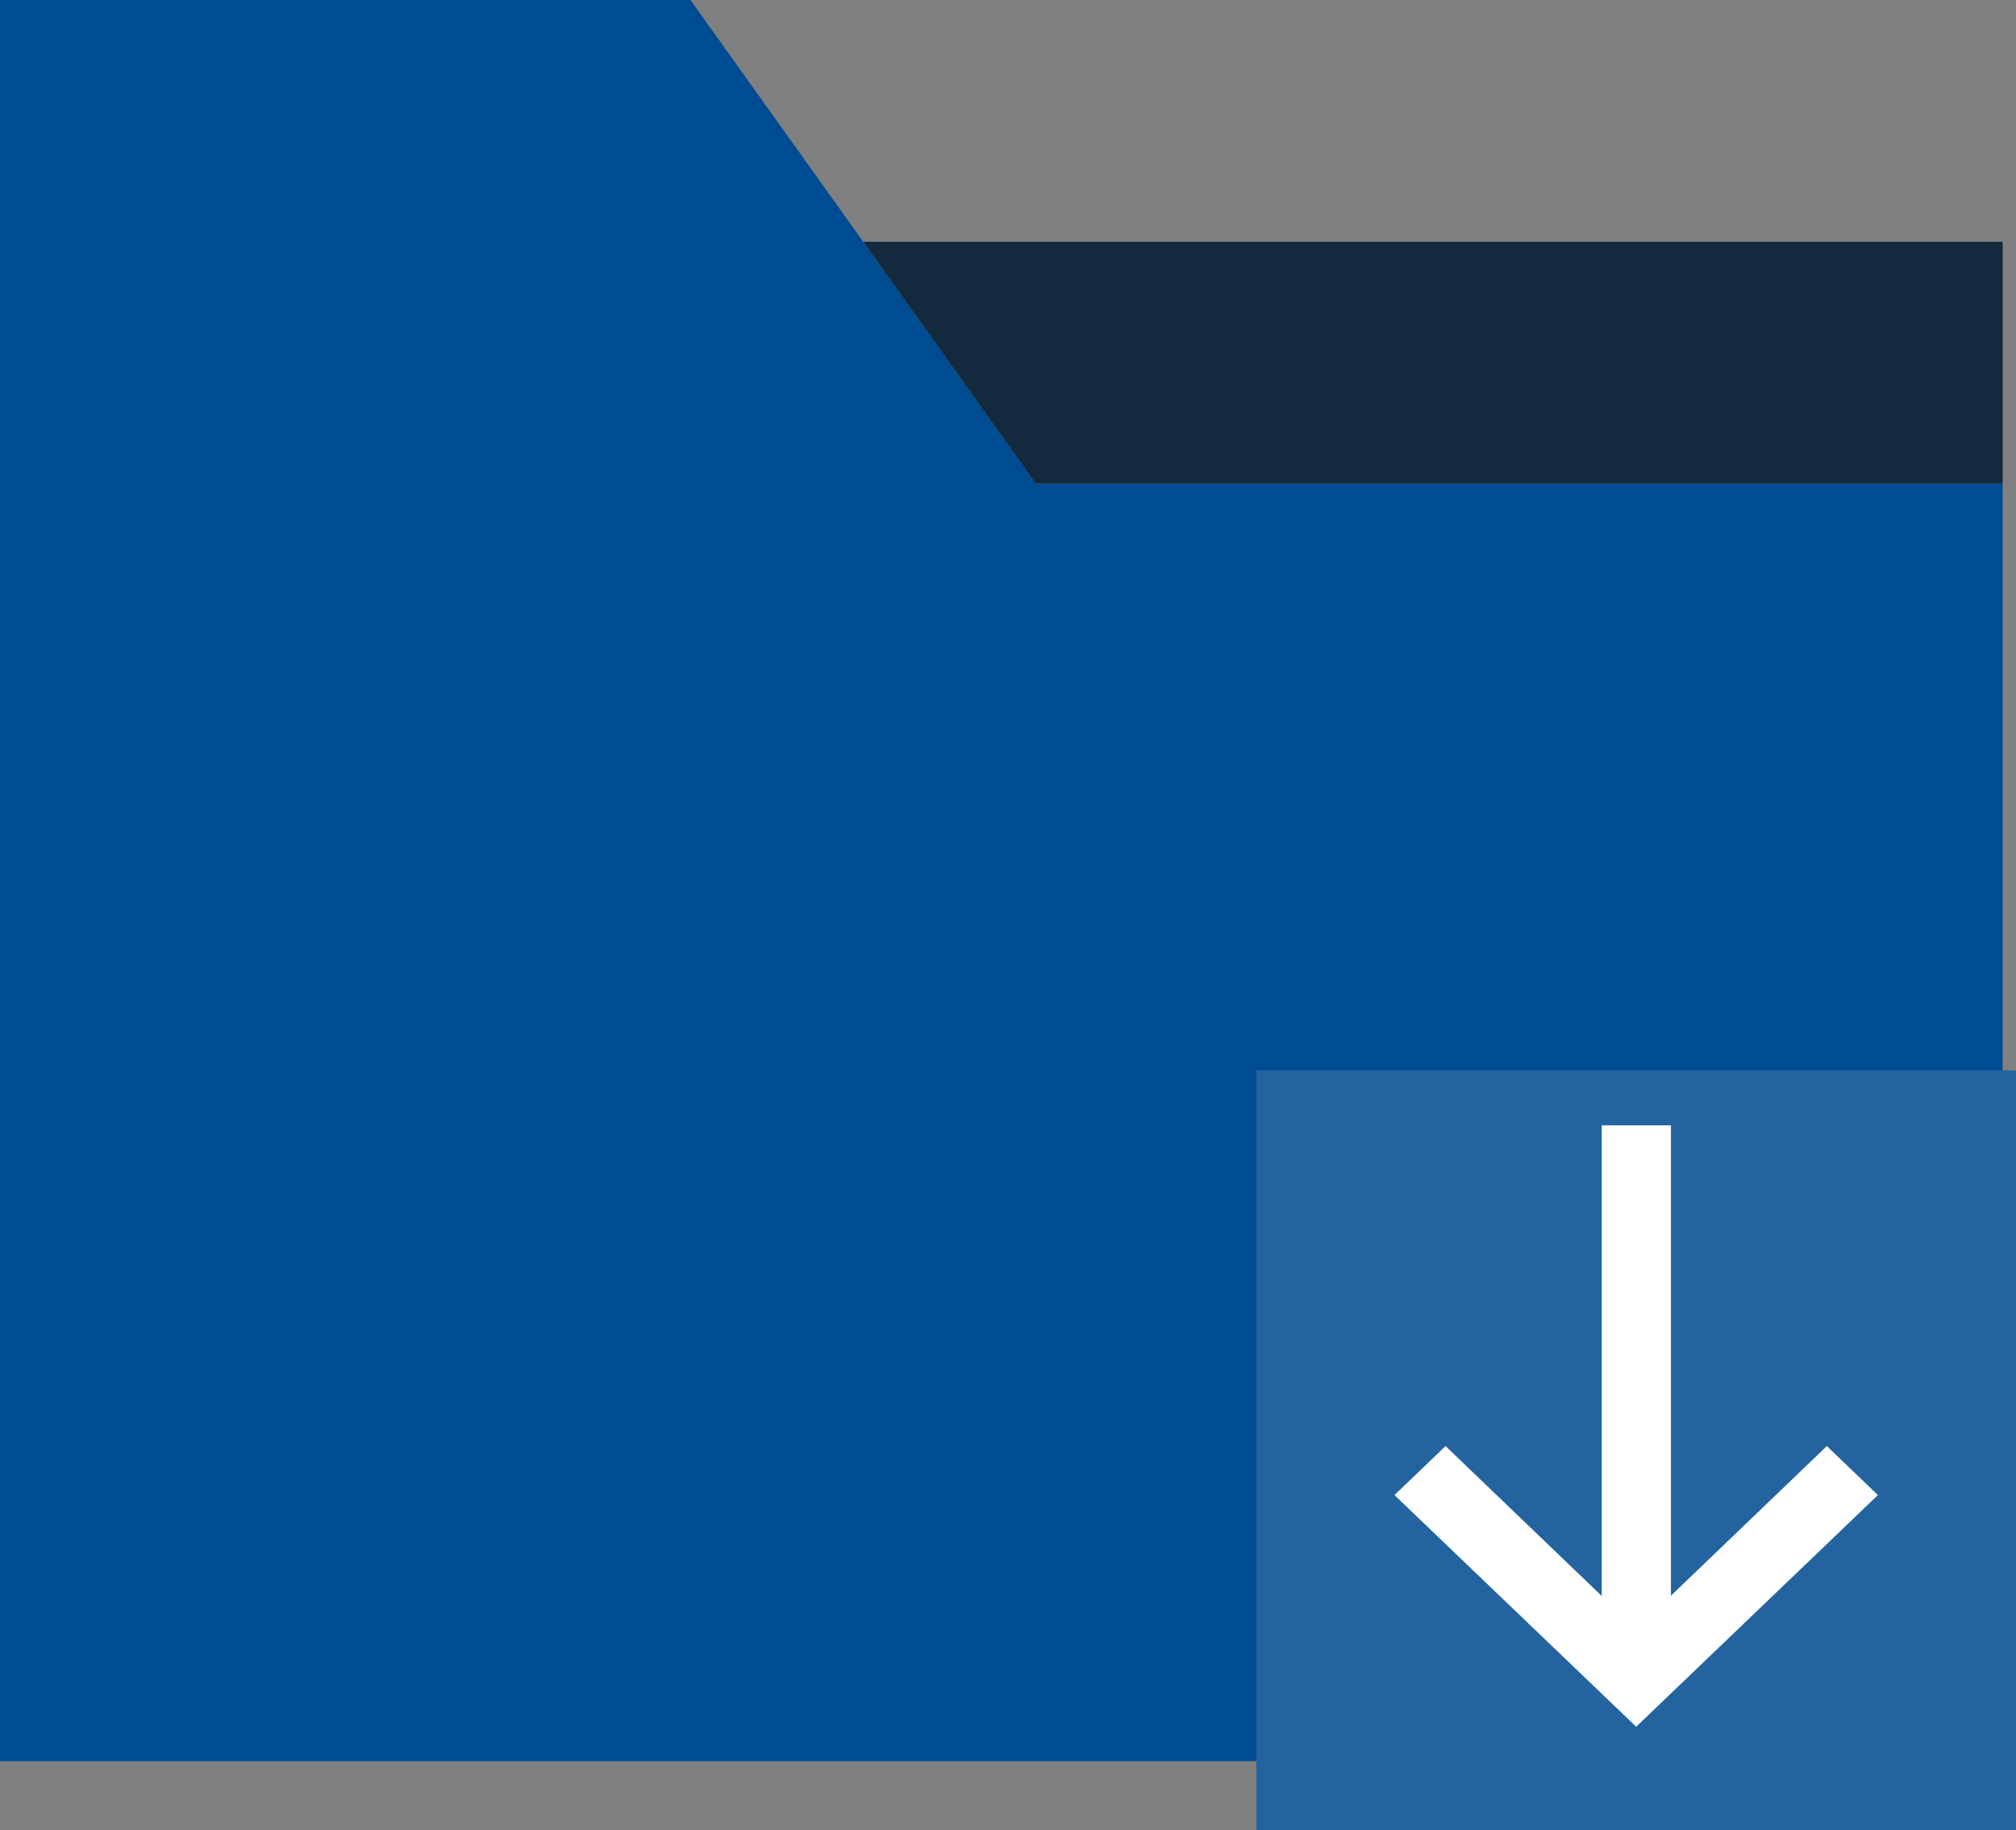 <svg xmlns="http://www.w3.org/2000/svg" viewBox="0 0 67.89 61.63"><rect x="0" y="0" width="67.89" height="61.63" fill="#808080" stroke="none"/><defs><style>.cls-1{fill:#004c93;}.cls-2{fill:#13293d;}.cls-3{fill:#2364a0;}.cls-4{fill:#fff;}</style></defs><title>Ikona_Download_File</title><g id="Warstwa_2" data-name="Warstwa 2"><g id="Warstwa_1-2" data-name="Warstwa 1"><polygon class="cls-1" points="29.07 8.14 23.25 0 0 0 0 8.14 0 59.3 67.44 59.3 67.44 16.28 34.88 16.28 29.07 8.14"/><polygon class="cls-2" points="34.88 16.28 67.44 16.28 67.44 8.14 29.07 8.14 34.88 16.28"/><rect class="cls-3" x="42.31" y="36.04" width="25.58" height="25.58"/><rect class="cls-4" x="53.94" y="37.89" width="2.33" height="18.6"/><polygon class="cls-4" points="55.1 58.14 46.96 50.34 48.68 48.69 55.1 54.85 61.52 48.69 63.24 50.34 55.1 58.14"/></g></g></svg>
